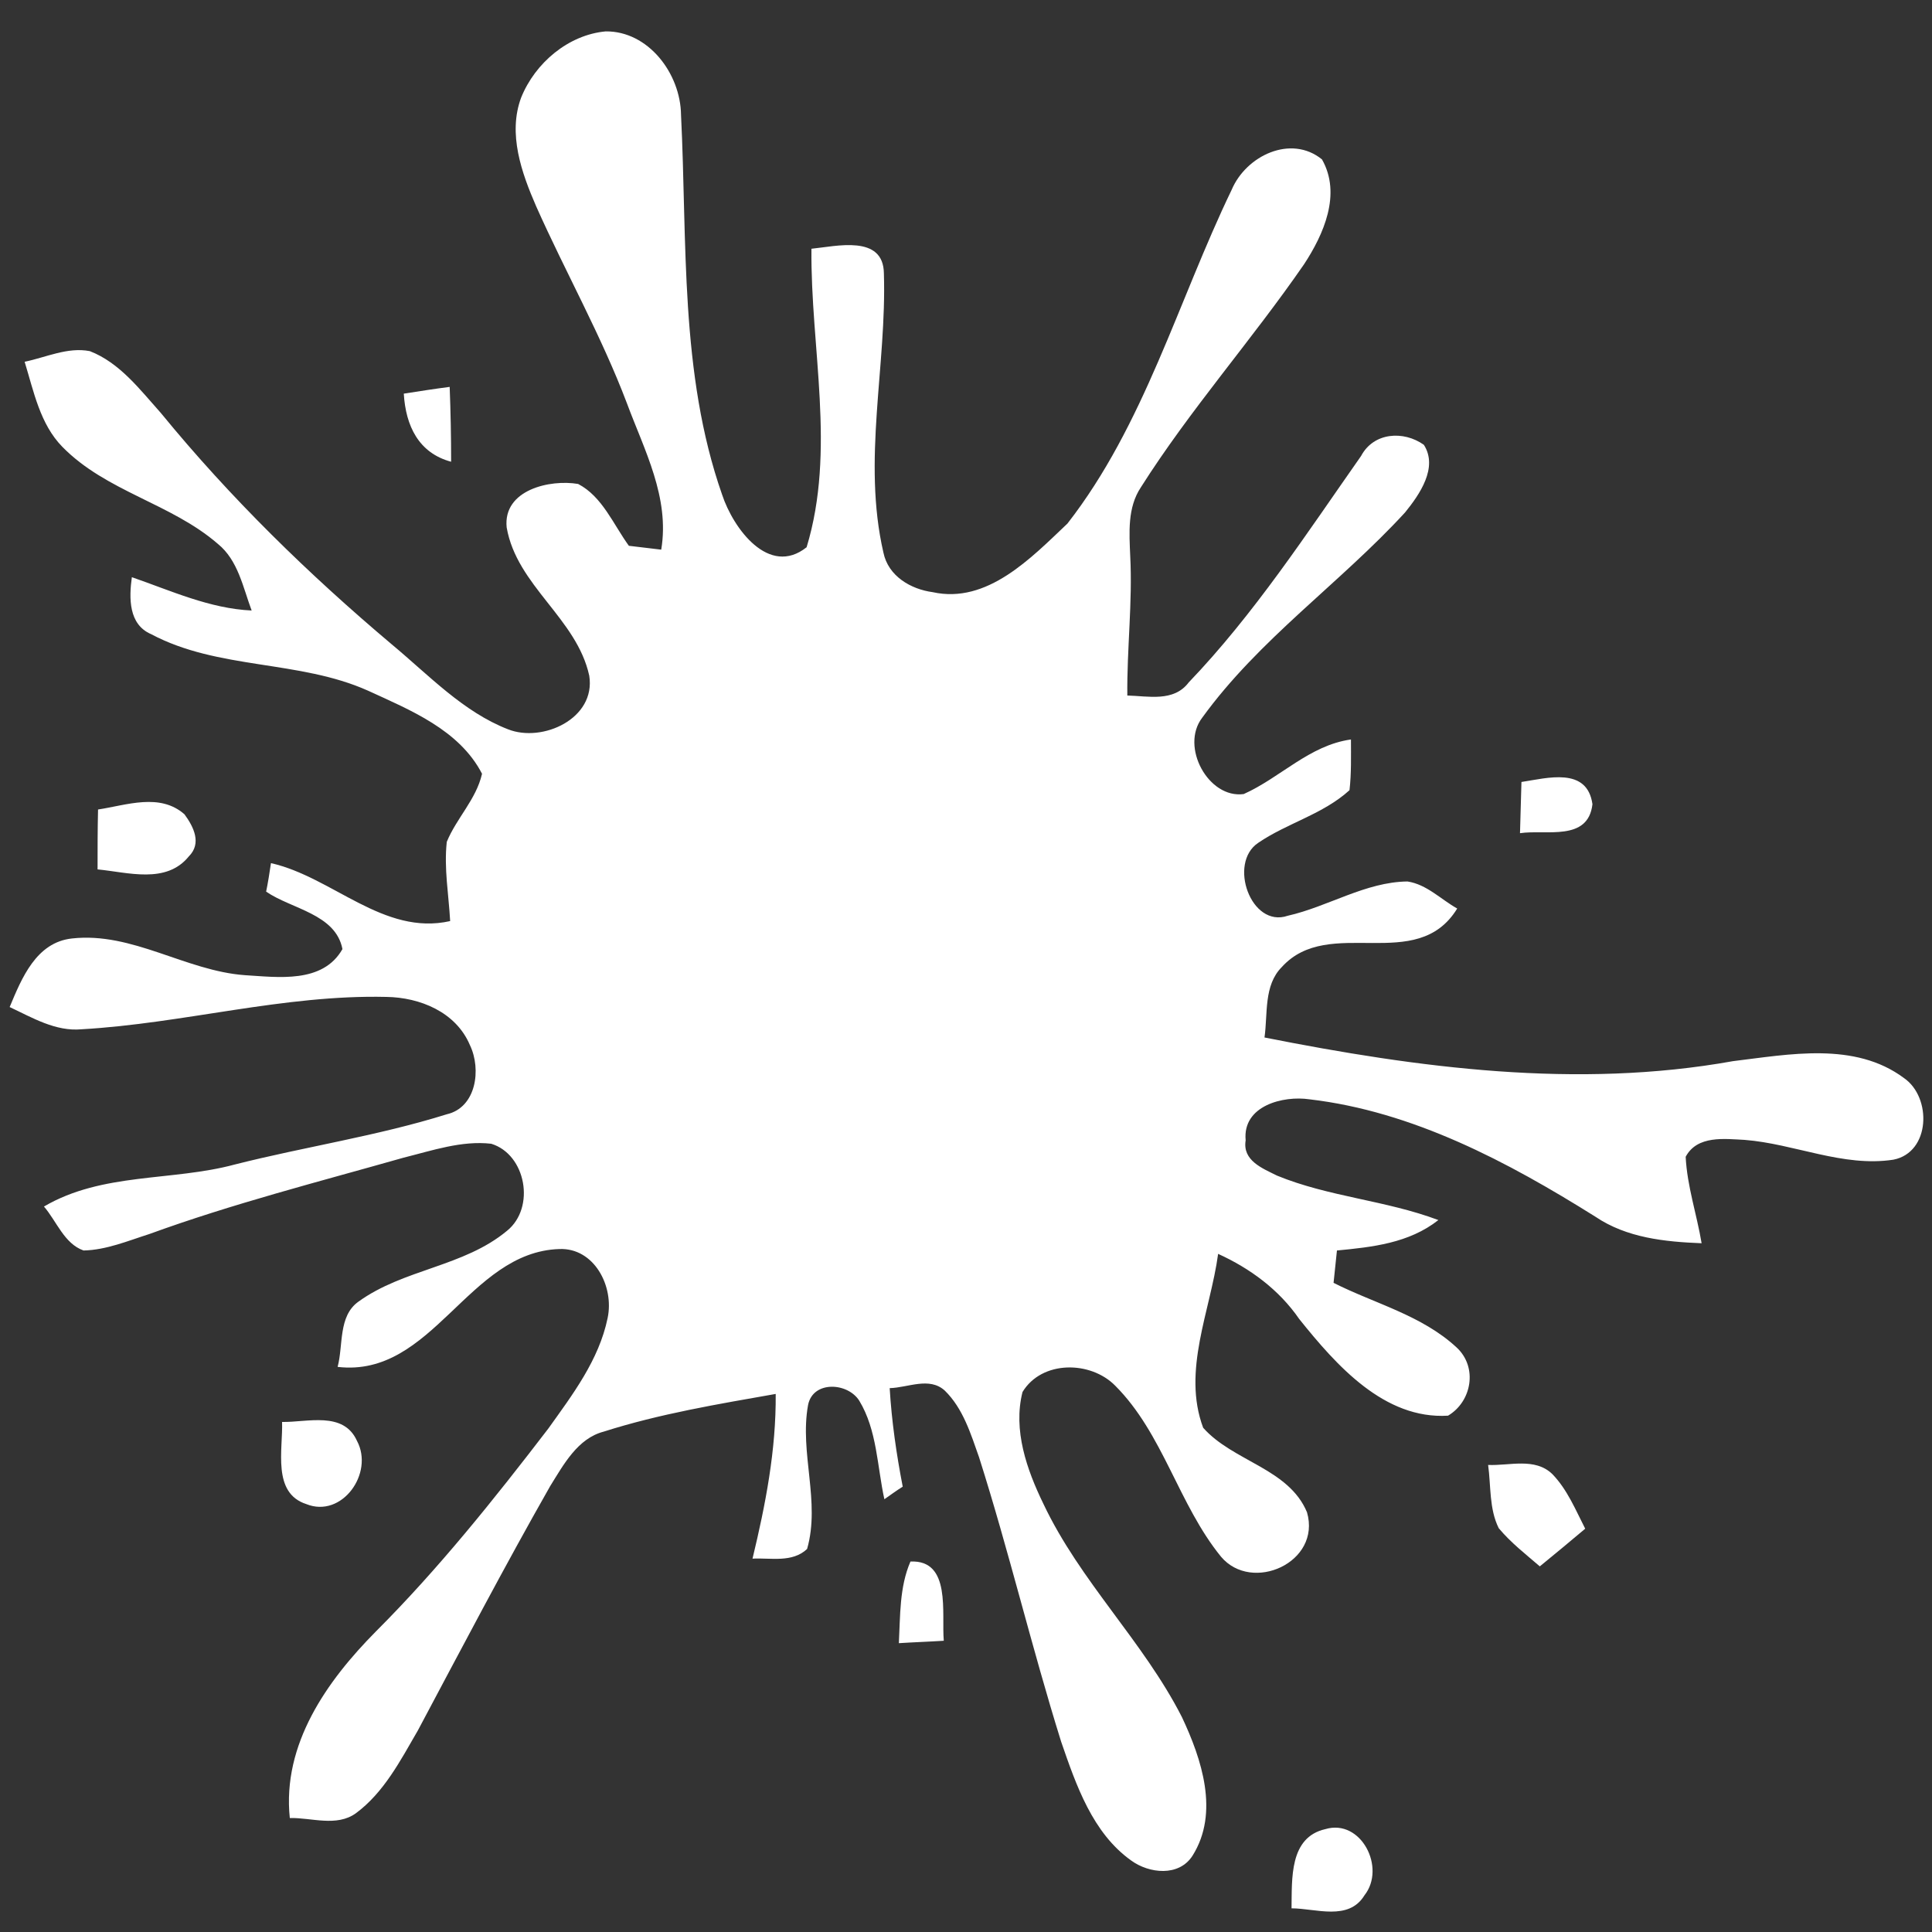 <?xml version="1.0" encoding="UTF-8"?>
<!DOCTYPE svg PUBLIC "-//W3C//DTD SVG 1.1//EN" "http://www.w3.org/Graphics/SVG/1.1/DTD/svg11.dtd">
<svg version="1.1" xmlns="http://www.w3.org/2000/svg" xmlns:xlink="http://www.w3.org/1999/xlink" width="40" height="40"  xml:space="preserve" id="zonesIcon">
    <rect width="100%" height="100%" fill="#333333" stroke="none"/>
    <!-- Generated by PaintCode (www.paintcodeapp.com) -->
    <g id="zonesIcon-ffffffff">
    </g>
    <g id="zonesIcon-fd5900ff">
        <path id="zonesIcon-bezier" stroke="none" fill="rgb(255, 255, 255)" d="M 12.54,0.65 C 13.42,0.64 14.09,1.52 14.1,2.38 14.23,5 14.07,7.73 14.95,10.24 15.18,10.94 15.92,11.95 16.7,11.33 17.31,9.32 16.78,7.21 16.8,5.15 17.31,5.1 18.29,4.85 18.3,5.66 18.36,7.58 17.85,9.53 18.29,11.44 18.39,11.93 18.86,12.2 19.31,12.26 20.44,12.51 21.35,11.55 22.1,10.84 23.69,8.8 24.39,6.23 25.5,3.93 25.8,3.22 26.73,2.78 27.37,3.3 27.78,4.02 27.4,4.86 27,5.47 25.91,7.05 24.64,8.48 23.62,10.09 23.34,10.51 23.38,11.03 23.4,11.51 23.45,12.47 23.33,13.43 23.34,14.4 23.77,14.41 24.3,14.54 24.61,14.13 25.97,12.71 27.05,11.05 28.18,9.44 28.44,8.95 29.06,8.91 29.48,9.21 29.78,9.68 29.39,10.24 29.09,10.61 27.74,12.08 26.07,13.23 24.89,14.86 24.43,15.46 25.02,16.54 25.75,16.44 26.51,16.1 27.11,15.43 27.97,15.31 27.97,15.66 27.98,16.01 27.94,16.36 27.39,16.86 26.65,17.04 26.05,17.45 25.42,17.87 25.9,19.22 26.66,18.96 27.5,18.77 28.27,18.26 29.14,18.25 29.54,18.31 29.83,18.62 30.17,18.81 29.33,20.18 27.52,18.94 26.54,20.02 26.16,20.4 26.25,20.99 26.18,21.48 29.36,22.11 32.65,22.55 35.88,21.97 37.04,21.83 38.4,21.56 39.42,22.32 40,22.72 39.97,23.86 39.2,24.01 38.16,24.17 37.15,23.68 36.12,23.6 35.71,23.58 35.14,23.5 34.9,23.95 34.93,24.56 35.13,25.14 35.23,25.74 34.47,25.71 33.68,25.63 33.03,25.19 31.21,24.05 29.25,23.01 27.11,22.76 26.57,22.68 25.72,22.89 25.79,23.61 25.72,24.03 26.14,24.19 26.44,24.34 27.51,24.78 28.69,24.85 29.78,25.26 29.17,25.74 28.41,25.82 27.68,25.89 27.66,26.11 27.63,26.34 27.61,26.56 28.46,26.99 29.44,27.23 30.16,27.9 30.6,28.31 30.47,29.02 29.98,29.31 28.66,29.39 27.67,28.27 26.9,27.31 26.48,26.7 25.88,26.26 25.22,25.96 25.06,27.14 24.47,28.38 24.91,29.56 25.53,30.26 26.68,30.4 27.06,31.31 27.36,32.35 25.92,32.99 25.28,32.23 24.4,31.15 24.08,29.68 23.09,28.69 22.58,28.17 21.57,28.16 21.17,28.82 20.97,29.61 21.26,30.43 21.6,31.13 22.36,32.74 23.67,33.98 24.47,35.55 24.88,36.42 25.25,37.53 24.69,38.42 24.41,38.86 23.79,38.79 23.42,38.52 22.62,37.95 22.28,36.96 21.97,36.06 21.36,34.11 20.89,32.12 20.27,30.17 20.1,29.69 19.94,29.16 19.56,28.79 19.24,28.5 18.8,28.73 18.42,28.74 18.46,29.42 18.56,30.11 18.69,30.78 18.56,30.86 18.44,30.95 18.31,31.04 18.16,30.36 18.16,29.61 17.79,29 17.55,28.62 16.83,28.58 16.73,29.09 16.55,30.08 16.99,31.09 16.71,32.07 16.4,32.36 15.96,32.25 15.58,32.27 15.85,31.15 16.07,30.02 16.06,28.86 14.87,29.07 13.66,29.27 12.5,29.64 11.96,29.78 11.67,30.32 11.39,30.77 10.44,32.44 9.55,34.14 8.65,35.83 8.29,36.45 7.95,37.11 7.37,37.54 6.97,37.83 6.45,37.63 6,37.64 5.84,36.11 6.77,34.8 7.78,33.78 9.08,32.48 10.23,31.04 11.35,29.58 11.85,28.88 12.4,28.16 12.58,27.29 12.72,26.63 12.3,25.83 11.58,25.86 9.69,25.92 8.96,28.53 6.99,28.3 7.11,27.85 7,27.25 7.42,26.95 8.36,26.27 9.6,26.23 10.5,25.48 11.09,25 10.89,23.9 10.17,23.68 9.56,23.61 8.95,23.82 8.35,23.97 6.59,24.47 4.82,24.92 3.09,25.55 2.65,25.69 2.2,25.88 1.73,25.89 1.33,25.75 1.17,25.28 0.91,24.98 2.12,24.27 3.56,24.46 4.86,24.11 6.32,23.74 7.81,23.52 9.25,23.07 9.86,22.93 9.97,22.14 9.73,21.64 9.44,20.95 8.69,20.65 8,20.64 5.87,20.59 3.8,21.19 1.69,21.31 1.15,21.36 0.67,21.07 0.2,20.85 0.45,20.25 0.75,19.51 1.49,19.43 2.74,19.29 3.84,20.1 5.07,20.19 5.75,20.23 6.68,20.37 7.09,19.65 6.95,18.92 6.03,18.82 5.51,18.46 5.54,18.32 5.59,18.02 5.61,17.87 6.89,18.16 7.94,19.38 9.32,19.07 9.29,18.52 9.19,17.98 9.25,17.43 9.45,16.94 9.86,16.55 9.98,16.02 9.51,15.11 8.49,14.7 7.62,14.3 6.19,13.66 4.52,13.87 3.13,13.13 2.66,12.93 2.67,12.38 2.73,11.95 3.54,12.23 4.34,12.6 5.21,12.64 5.03,12.16 4.93,11.6 4.51,11.26 3.54,10.42 2.2,10.18 1.29,9.25 0.83,8.78 0.7,8.11 0.51,7.49 0.95,7.4 1.4,7.18 1.86,7.27 2.48,7.51 2.9,8.07 3.33,8.55 4.77,10.31 6.39,11.89 8.11,13.34 8.88,13.98 9.59,14.74 10.52,15.1 11.23,15.38 12.34,14.88 12.2,13.99 11.94,12.8 10.7,12.13 10.49,10.92 10.41,10.14 11.39,9.92 11.97,10.02 12.47,10.28 12.7,10.86 13.02,11.3 13.19,11.32 13.52,11.36 13.69,11.38 13.87,10.3 13.34,9.32 12.98,8.35 12.45,6.95 11.71,5.64 11.1,4.27 10.8,3.58 10.51,2.77 10.79,2.02 11.08,1.3 11.77,0.72 12.54,0.65 Z M 12.54,0.65" />
        <path id="zonesIcon-bezier2" stroke="none" fill="rgb(255, 255, 255)" d="M 8.36,8.15 C 8.68,8.1 9,8.05 9.31,8.01 9.33,8.53 9.34,9.04 9.34,9.56 8.67,9.38 8.4,8.82 8.36,8.15 Z M 8.36,8.15" />
        <path id="zonesIcon-bezier3" stroke="none" fill="rgb(255, 255, 255)" d="M 31.5,16.19 C 32.03,16.11 32.86,15.87 32.97,16.65 32.88,17.43 32.01,17.17 31.47,17.25 31.48,16.89 31.49,16.54 31.5,16.19 Z M 31.5,16.19" />
        <path id="zonesIcon-bezier4" stroke="none" fill="rgb(255, 255, 255)" d="M 2.03,16.76 C 2.62,16.67 3.31,16.41 3.82,16.86 4.01,17.12 4.18,17.46 3.91,17.73 3.44,18.31 2.65,18.06 2.02,18 2.02,17.58 2.02,17.17 2.03,16.76 Z M 2.03,16.76" />
        <path id="zonesIcon-bezier5" stroke="none" fill="rgb(255, 255, 255)" d="M 5.84,29.44 C 6.36,29.45 7.11,29.21 7.39,29.83 7.75,30.5 7.08,31.44 6.34,31.14 5.63,30.91 5.86,30.01 5.84,29.44 Z M 5.84,29.44" />
        <path id="zonesIcon-bezier6" stroke="none" fill="rgb(255, 255, 255)" d="M 30.81,30.33 C 31.25,30.35 31.78,30.17 32.14,30.52 32.45,30.84 32.62,31.26 32.82,31.65 32.51,31.91 32.2,32.17 31.88,32.43 31.59,32.18 31.28,31.94 31.03,31.64 30.83,31.24 30.87,30.77 30.81,30.33 Z M 30.81,30.33" />
        <path id="zonesIcon-bezier7" stroke="none" fill="rgb(255, 255, 255)" d="M 18.85,32.33 C 19.7,32.29 19.49,33.4 19.54,33.97 19.23,33.99 18.92,34 18.61,34.02 18.64,33.45 18.62,32.86 18.85,32.33 Z M 18.85,32.33" />
        <path id="zonesIcon-bezier8" stroke="none" fill="rgb(255, 255, 255)" d="M 26.74,39.51 C 26.75,38.9 26.69,38.04 27.44,37.87 28.18,37.65 28.7,38.67 28.25,39.24 27.92,39.78 27.24,39.51 26.74,39.51 Z M 26.74,39.51" />
    </g>
</svg>
